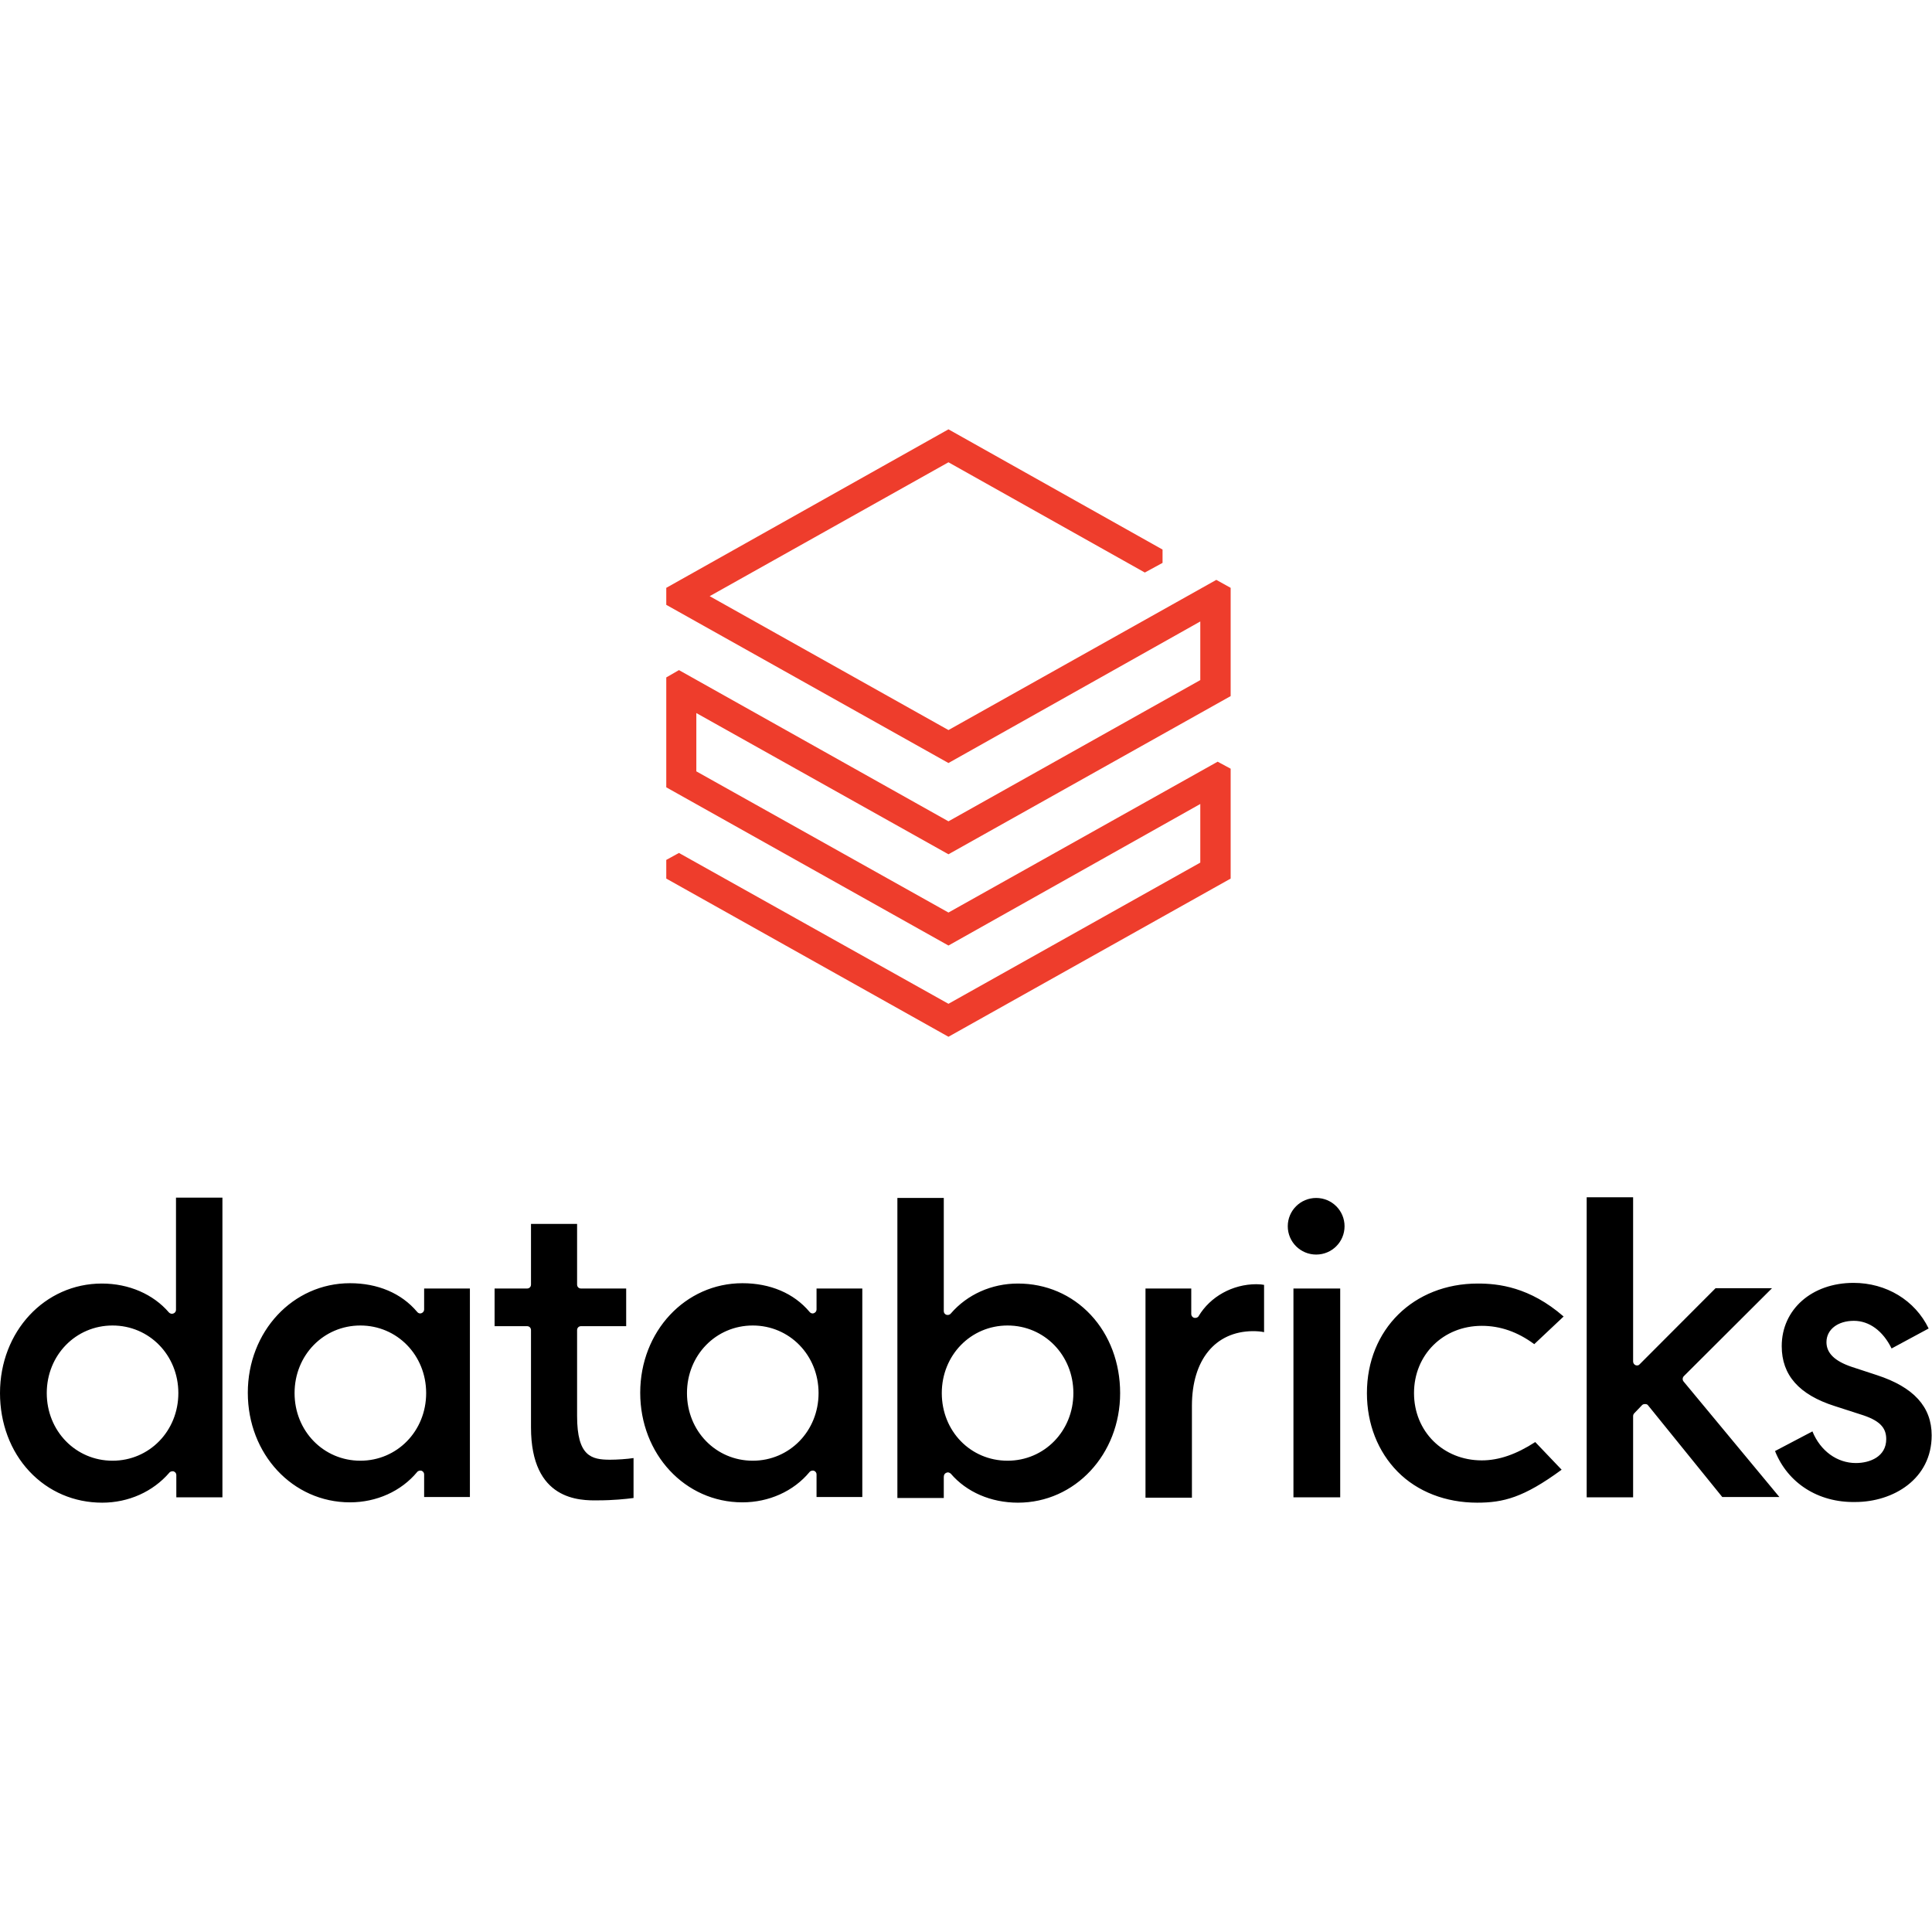 <svg width="64" height="64" viewBox="0 0 64 64" fill="none" xmlns="http://www.w3.org/2000/svg">
<path d="M7.368 49.612V39.673H5.83V43.39C5.83 43.446 5.797 43.49 5.742 43.512C5.686 43.534 5.631 43.512 5.598 43.479C5.078 42.872 4.27 42.519 3.374 42.519C1.482 42.519 0 44.107 0 46.148C0 47.141 0.343 48.068 0.974 48.741C1.604 49.414 2.456 49.778 3.385 49.778C4.259 49.778 5.067 49.414 5.609 48.785C5.642 48.741 5.709 48.73 5.753 48.741C5.808 48.763 5.841 48.807 5.841 48.862V49.601H7.368V49.612ZM3.728 48.388C2.511 48.388 1.549 47.406 1.549 46.148C1.549 44.891 2.511 43.909 3.728 43.909C4.945 43.909 5.908 44.891 5.908 46.148C5.908 47.406 4.945 48.388 3.728 48.388ZM15.566 49.612V42.684H14.05V43.379C14.05 43.434 14.017 43.479 13.962 43.501C13.906 43.523 13.851 43.501 13.818 43.457C13.298 42.839 12.512 42.508 11.594 42.508C9.702 42.508 8.209 44.107 8.209 46.137C8.209 48.167 9.691 49.767 11.594 49.767C12.468 49.767 13.287 49.403 13.818 48.763C13.851 48.719 13.917 48.708 13.962 48.719C14.017 48.741 14.05 48.785 14.05 48.84V49.59H15.566V49.612ZM11.937 48.388C10.72 48.388 9.758 47.406 9.758 46.148C9.758 44.891 10.72 43.909 11.937 43.909C13.154 43.909 14.117 44.891 14.117 46.148C14.117 47.406 13.154 48.388 11.937 48.388ZM28.565 49.612V42.684H27.049V43.379C27.049 43.434 27.016 43.479 26.961 43.501C26.905 43.523 26.85 43.501 26.817 43.457C26.297 42.839 25.512 42.508 24.593 42.508C22.701 42.508 21.208 44.107 21.208 46.137C21.208 48.167 22.69 49.767 24.593 49.767C25.467 49.767 26.286 49.403 26.817 48.763C26.85 48.719 26.916 48.708 26.961 48.719C27.016 48.741 27.049 48.785 27.049 48.84V49.59H28.565V49.612ZM24.936 48.388C23.719 48.388 22.757 47.406 22.757 46.148C22.757 44.891 23.719 43.909 24.936 43.909C26.153 43.909 27.116 44.891 27.116 46.148C27.116 47.406 26.153 48.388 24.936 48.388ZM31.353 48.785C31.364 48.785 31.386 48.774 31.397 48.774C31.43 48.774 31.474 48.796 31.497 48.818C32.017 49.425 32.824 49.778 33.72 49.778C35.612 49.778 37.106 48.178 37.106 46.148C37.106 45.156 36.763 44.229 36.132 43.556C35.502 42.883 34.65 42.519 33.72 42.519C32.846 42.519 32.039 42.883 31.497 43.512C31.463 43.556 31.408 43.567 31.353 43.556C31.297 43.534 31.264 43.49 31.264 43.434V39.684H29.727V49.623H31.264V48.928C31.264 48.851 31.297 48.807 31.353 48.785ZM31.198 46.148C31.198 44.891 32.16 43.909 33.377 43.909C34.594 43.909 35.557 44.891 35.557 46.148C35.557 47.406 34.594 48.388 33.377 48.388C32.149 48.388 31.198 47.406 31.198 46.148ZM39.484 46.568V49.612H37.946V42.684H39.462V43.534C39.462 43.589 39.506 43.644 39.562 43.655C39.617 43.666 39.683 43.644 39.705 43.6C40.093 42.949 40.834 42.541 41.619 42.541C41.719 42.541 41.83 42.552 41.874 42.563V44.13C41.785 44.107 41.642 44.096 41.498 44.096C40.259 44.107 39.484 45.045 39.484 46.568ZM44.396 42.684V49.601H42.847V42.684H44.396ZM44.54 40.621C44.54 41.14 44.12 41.559 43.6 41.559C43.08 41.559 42.659 41.14 42.659 40.621C42.659 40.103 43.08 39.684 43.6 39.684C44.12 39.684 44.54 40.103 44.54 40.621ZM51.797 43.611L50.824 44.527C50.271 44.118 49.695 43.92 49.087 43.92C47.804 43.92 46.841 44.88 46.841 46.148C46.841 47.417 47.804 48.377 49.087 48.377C49.651 48.377 50.226 48.178 50.857 47.77L51.731 48.686C50.47 49.612 49.795 49.778 48.932 49.778C47.892 49.778 46.952 49.414 46.299 48.752C45.646 48.09 45.281 47.174 45.281 46.148C45.281 44.041 46.83 42.519 48.954 42.519C49.629 42.519 50.669 42.629 51.797 43.611ZM54.143 46.81C54.121 46.832 54.099 46.865 54.099 46.91V49.601H52.561V39.662H54.099V45.1C54.099 45.156 54.132 45.2 54.176 45.222C54.231 45.244 54.287 45.233 54.32 45.189L56.831 42.673H58.701L55.78 45.586C55.736 45.63 55.725 45.707 55.769 45.762L58.944 49.59H57.052L54.596 46.556C54.574 46.523 54.541 46.512 54.497 46.512H54.486C54.453 46.512 54.419 46.523 54.397 46.545L54.143 46.81ZM58.8 48.068L60.039 47.417C60.305 48.068 60.858 48.465 61.478 48.465C61.942 48.465 62.484 48.255 62.484 47.671C62.484 47.274 62.241 47.042 61.633 46.854L60.781 46.579C59.597 46.203 59.022 45.553 59.022 44.593C59.022 43.379 60.017 42.497 61.4 42.497C62.484 42.497 63.436 43.071 63.889 44.008L62.661 44.67C62.374 44.085 61.92 43.754 61.411 43.754C60.88 43.754 60.504 44.041 60.504 44.461C60.504 44.825 60.781 45.089 61.334 45.277L62.175 45.553C63.392 45.95 63.989 46.601 63.989 47.549C63.989 48.995 62.717 49.756 61.456 49.756C60.227 49.778 59.221 49.127 58.8 48.068ZM17.59 47.285V44.063C17.59 43.986 17.535 43.931 17.458 43.931H16.384V42.684H17.458C17.535 42.684 17.59 42.629 17.59 42.552V40.544H19.117V42.552C19.117 42.629 19.172 42.684 19.25 42.684H20.743V43.931H19.25C19.172 43.931 19.117 43.986 19.117 44.063V46.91C19.117 48.244 19.593 48.355 20.212 48.355C20.433 48.355 20.776 48.333 20.987 48.3V49.623C20.743 49.656 20.301 49.701 19.825 49.701C19.206 49.712 17.59 49.712 17.59 47.285Z" fill="black"/>
<path d="M39.761 22.529L31.419 27.207L22.491 22.198L22.071 22.441V26.081L31.419 31.322L39.761 26.633V28.575L31.419 33.252L22.491 28.255L22.071 28.486V29.104L31.419 34.344L40.767 29.104V25.464L40.336 25.232L31.419 30.229L23.067 25.552V23.621L31.419 28.299L40.767 23.059V19.473L40.292 19.209L31.419 24.184L23.509 19.749L31.419 15.314L37.924 18.966L38.511 18.646V18.205L31.419 14.222L22.071 19.473V20.036L31.419 25.276L39.761 20.587V22.529Z" fill="#EE3D2C"/>
</svg>
